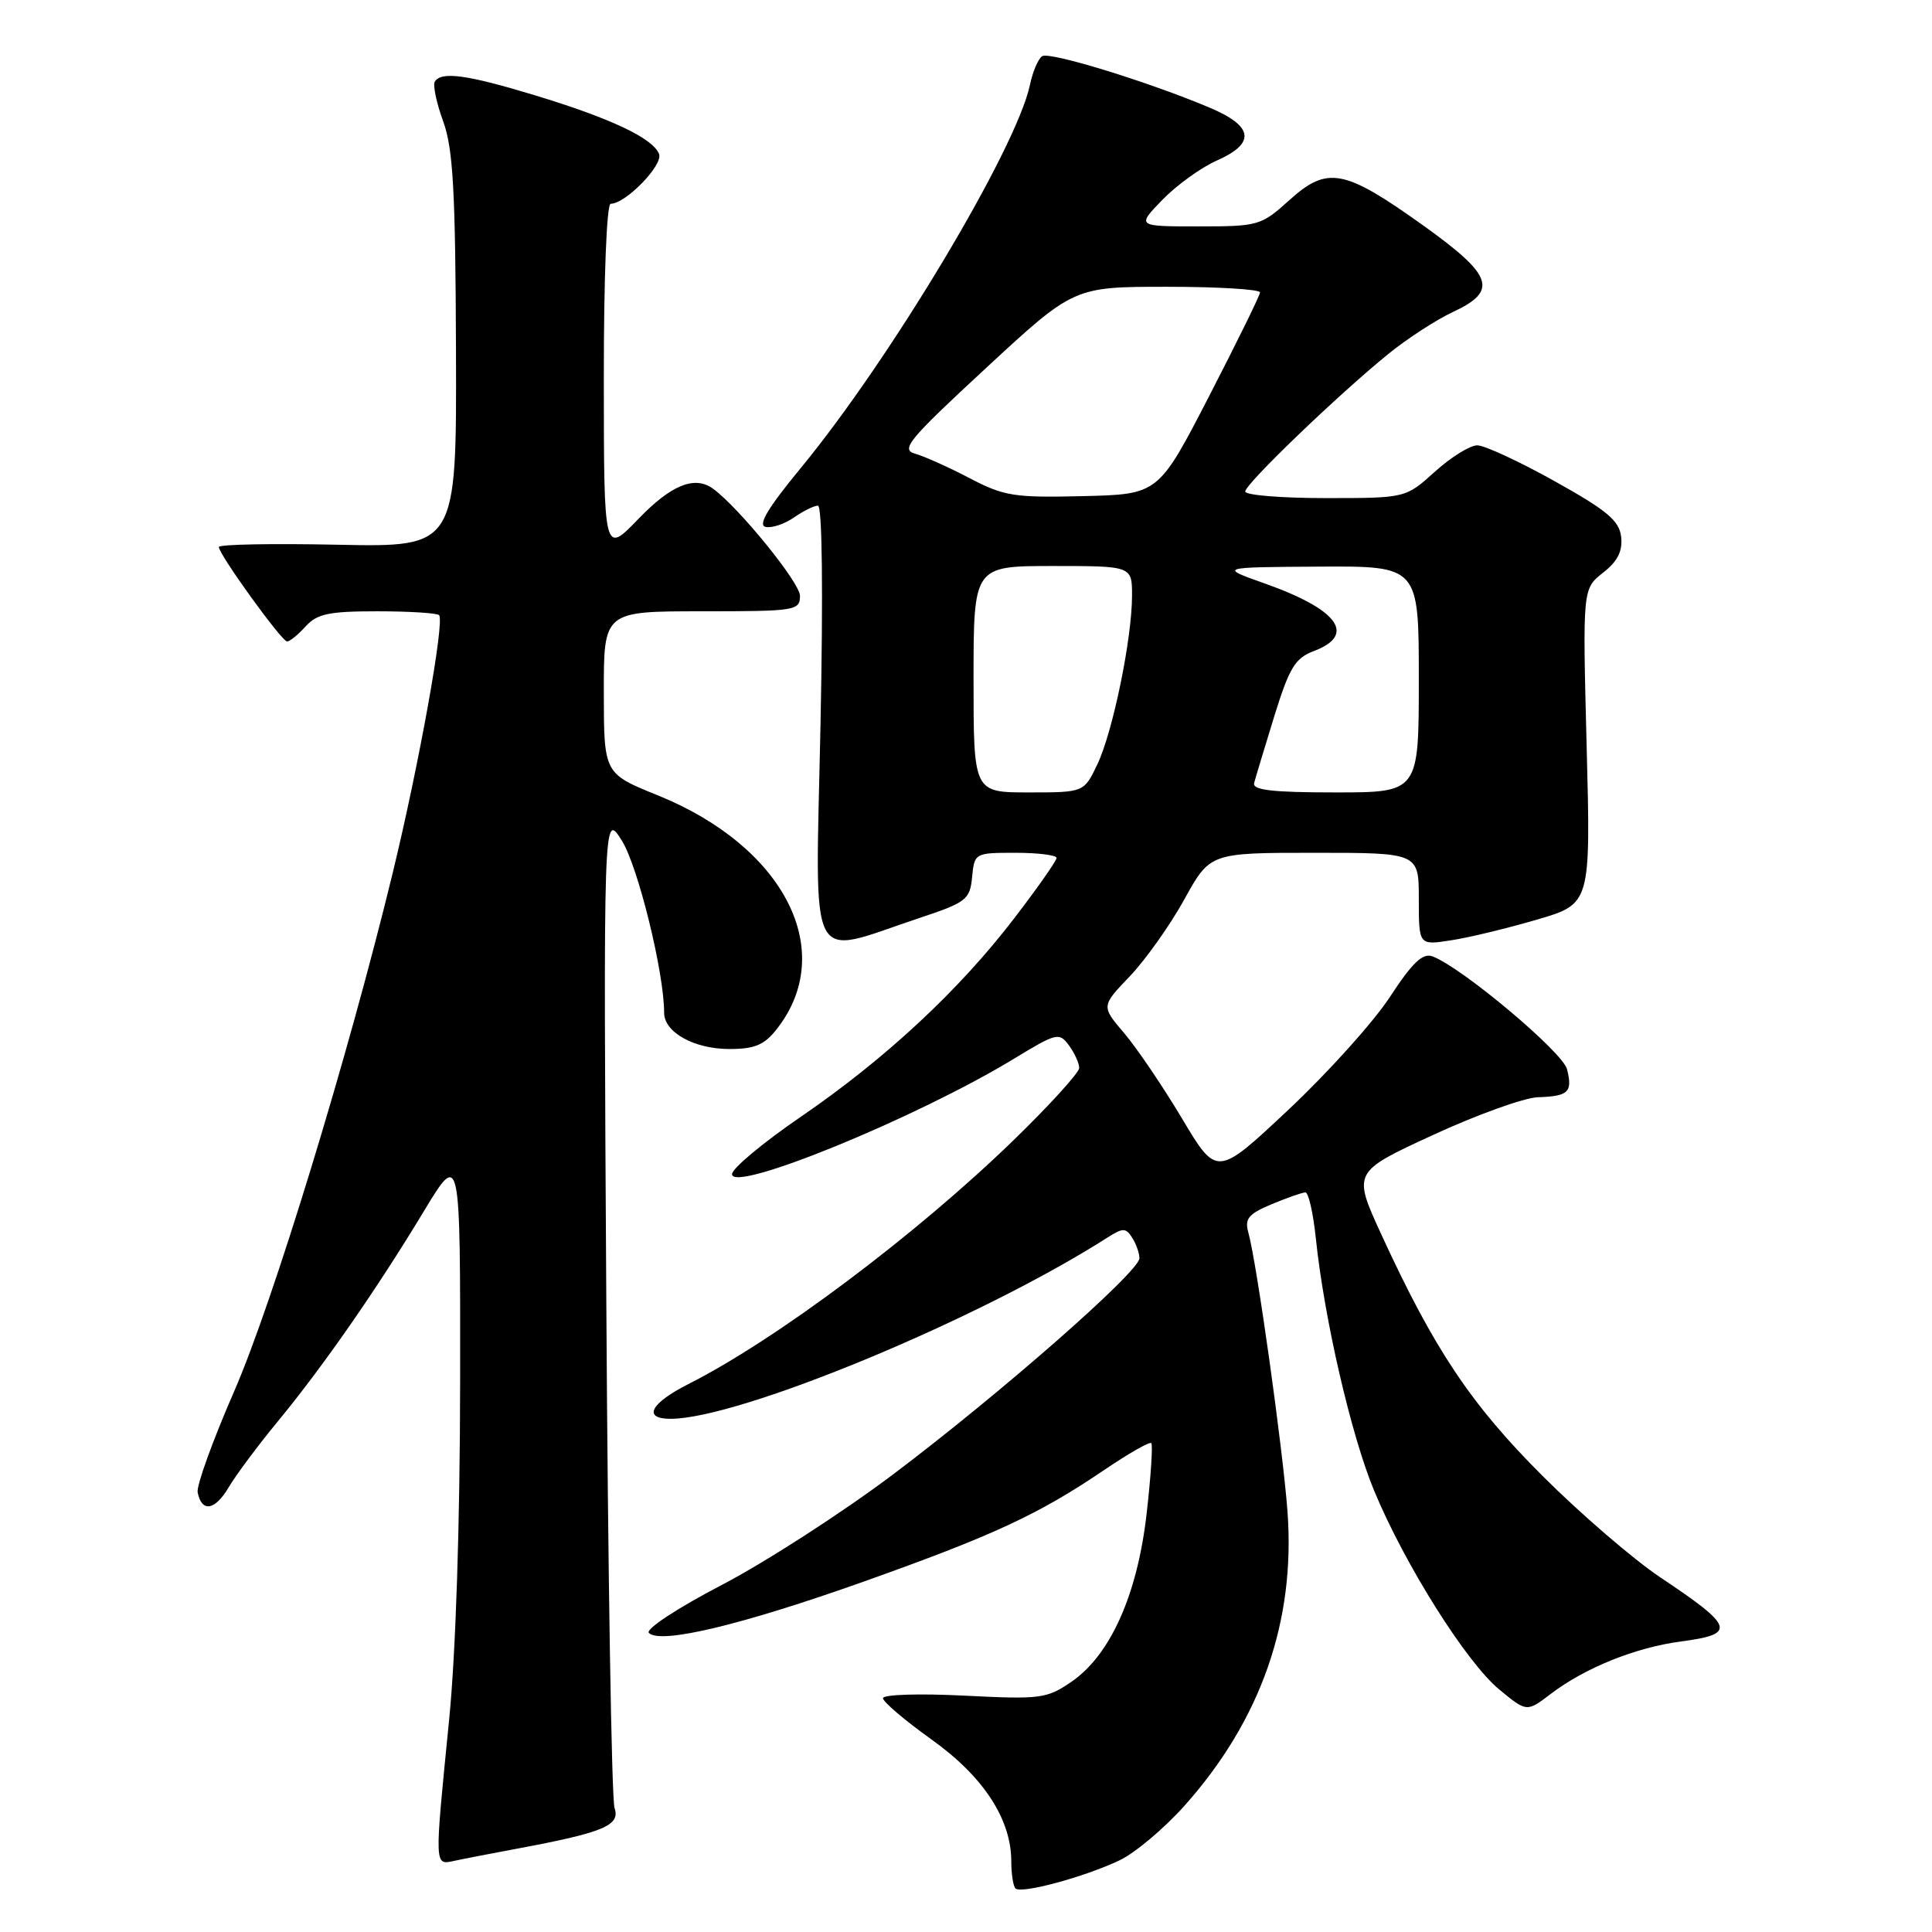 <?xml version="1.0" encoding="UTF-8" standalone="no"?>
<!DOCTYPE svg PUBLIC "-//W3C//DTD SVG 1.1//EN" "http://www.w3.org/Graphics/SVG/1.1/DTD/svg11.dtd" >
<svg xmlns="http://www.w3.org/2000/svg" xmlns:xlink="http://www.w3.org/1999/xlink" version="1.1" viewBox="0 0 256 256">
 <g >
 <path fill="currentColor"
d=" M 148.33 246.51 C 150.39 245.54 154.27 242.27 156.96 239.26 C 167.09 227.89 171.67 214.79 170.60 200.28 C 169.98 191.95 166.53 167.32 165.41 163.31 C 164.90 161.48 165.42 160.85 168.52 159.56 C 170.57 158.70 172.58 158.00 172.98 158.00 C 173.38 158.00 174.00 160.72 174.35 164.04 C 175.46 174.73 179.05 190.26 182.09 197.55 C 186.17 207.37 194.31 220.28 198.66 223.87 C 202.30 226.87 202.30 226.87 205.46 224.47 C 210.00 221.00 216.71 218.30 222.75 217.50 C 230.13 216.53 229.81 215.56 220.00 209.01 C 216.43 206.62 209.41 200.58 204.41 195.58 C 194.91 186.10 190.03 178.79 183.06 163.63 C 179.23 155.30 179.23 155.30 189.86 150.40 C 195.71 147.70 201.97 145.45 203.77 145.39 C 207.84 145.26 208.40 144.72 207.64 141.68 C 207.06 139.39 193.62 128.12 189.80 126.72 C 188.51 126.25 187.13 127.57 184.17 132.10 C 182.01 135.41 175.97 142.12 170.74 147.03 C 161.24 155.95 161.24 155.95 156.63 148.22 C 154.10 143.98 150.65 138.89 148.97 136.91 C 145.91 133.32 145.91 133.32 149.71 129.36 C 151.79 127.17 155.04 122.60 156.92 119.19 C 160.34 113.00 160.34 113.00 174.17 113.00 C 188.00 113.00 188.00 113.00 188.00 119.13 C 188.00 125.26 188.00 125.26 192.25 124.60 C 194.59 124.25 199.71 123.01 203.64 121.86 C 210.78 119.77 210.78 119.77 210.24 98.90 C 209.70 78.02 209.70 78.02 212.41 75.89 C 214.35 74.37 215.02 73.03 214.81 71.13 C 214.56 68.98 212.95 67.64 206.00 63.76 C 201.32 61.15 196.71 59.01 195.75 59.01 C 194.79 59.00 192.26 60.58 190.13 62.50 C 186.26 66.00 186.26 66.00 175.63 66.00 C 169.78 66.00 165.00 65.61 165.00 65.13 C 165.00 64.12 177.35 52.26 184.01 46.86 C 186.48 44.86 190.30 42.38 192.50 41.35 C 198.56 38.53 197.86 36.51 188.55 29.85 C 178.11 22.39 175.89 21.97 170.87 26.50 C 167.10 29.90 166.76 30.00 158.80 30.00 C 150.61 30.00 150.61 30.00 154.02 26.48 C 155.90 24.54 159.14 22.20 161.22 21.28 C 166.43 18.98 166.12 16.72 160.25 14.25 C 152.14 10.83 139.10 6.82 138.10 7.44 C 137.58 7.76 136.84 9.48 136.47 11.26 C 134.66 19.74 118.03 47.54 106.12 62.00 C 101.74 67.31 100.38 69.59 101.45 69.82 C 102.28 70.00 103.97 69.43 105.20 68.57 C 106.44 67.71 107.87 67.00 108.38 67.00 C 108.95 67.00 109.08 78.30 108.72 96.10 C 108.04 129.10 106.79 126.65 121.77 121.66 C 128.06 119.57 128.52 119.21 128.81 116.21 C 129.12 113.03 129.17 113.00 134.56 113.00 C 137.55 113.00 140.00 113.31 140.00 113.68 C 140.00 114.06 137.50 117.62 134.45 121.60 C 127.11 131.20 117.34 140.29 106.14 147.96 C 101.11 151.40 97.00 154.83 97.00 155.58 C 97.00 158.13 121.45 148.13 134.32 140.31 C 140.01 136.85 140.35 136.76 141.65 138.53 C 142.39 139.55 143.00 140.89 143.00 141.51 C 143.00 142.13 139.06 146.46 134.25 151.13 C 121.33 163.66 102.89 177.49 91.21 183.40 C 86.17 185.95 85.12 188.00 88.85 188.00 C 98.01 188.00 129.88 174.77 146.78 163.96 C 148.79 162.68 149.18 162.68 150.02 164.00 C 150.54 164.82 150.98 166.05 150.98 166.72 C 151.01 168.46 132.56 184.65 118.36 195.35 C 111.68 200.38 101.47 206.97 95.67 210.00 C 89.72 213.10 85.50 215.88 85.98 216.37 C 87.49 217.90 98.26 215.32 114.39 209.59 C 131.60 203.47 137.63 200.67 146.33 194.77 C 149.53 192.60 152.33 191.00 152.55 191.22 C 152.77 191.44 152.50 195.62 151.94 200.52 C 150.72 211.28 147.14 219.29 141.99 222.83 C 138.69 225.09 137.90 225.19 127.75 224.68 C 121.82 224.38 117.00 224.53 117.00 225.02 C 117.00 225.50 119.89 227.96 123.43 230.49 C 130.30 235.39 134.00 241.04 134.00 246.65 C 134.00 248.31 134.25 249.92 134.56 250.23 C 135.31 250.98 143.68 248.72 148.33 246.51 Z  M 68.50 244.96 C 79.98 242.82 82.22 241.88 81.43 239.57 C 81.04 238.43 80.55 208.25 80.34 172.50 C 79.95 107.50 79.95 107.50 82.40 111.39 C 84.54 114.80 88.01 128.91 88.00 134.19 C 88.00 136.79 91.98 139.00 96.65 139.00 C 99.99 139.00 101.28 138.46 102.91 136.38 C 111.03 126.07 103.98 112.20 87.17 105.39 C 80.02 102.50 80.02 102.50 80.01 91.75 C 80.00 81.00 80.00 81.00 93.00 81.00 C 105.46 81.00 106.00 80.91 106.00 78.94 C 106.00 77.22 97.95 67.30 94.50 64.77 C 92.07 62.98 88.94 64.24 84.60 68.75 C 80.02 73.50 80.02 73.50 80.01 50.25 C 80.00 36.70 80.39 27.00 80.92 27.00 C 82.90 27.00 87.89 21.87 87.33 20.41 C 86.52 18.32 80.97 15.69 70.86 12.62 C 61.86 9.89 58.47 9.43 57.61 10.82 C 57.34 11.27 57.83 13.63 58.72 16.07 C 60.04 19.69 60.35 25.23 60.42 46.50 C 60.50 72.50 60.50 72.50 44.75 72.18 C 36.09 72.00 29.00 72.13 29.00 72.48 C 29.00 73.47 37.33 85.00 38.04 85.00 C 38.40 85.00 39.50 84.10 40.50 83.00 C 42.01 81.33 43.58 81.00 49.99 81.00 C 54.21 81.00 57.90 81.23 58.18 81.51 C 58.95 82.29 55.53 101.29 52.03 115.69 C 46.11 140.05 36.16 172.57 31.04 184.33 C 28.20 190.83 26.02 196.87 26.19 197.74 C 26.72 200.44 28.48 200.16 30.30 197.08 C 31.25 195.46 34.19 191.52 36.83 188.32 C 42.85 181.01 49.93 170.82 56.16 160.50 C 61.00 152.50 61.00 152.50 60.97 183.00 C 60.95 201.96 60.40 218.98 59.50 228.00 C 57.55 247.63 57.53 247.14 60.25 246.56 C 61.49 246.29 65.20 245.58 68.50 244.96 Z  M 129.00 90.00 C 129.00 75.00 129.00 75.00 139.50 75.00 C 150.00 75.00 150.00 75.00 150.00 78.91 C 150.00 84.61 147.46 96.96 145.41 101.27 C 143.63 105.00 143.63 105.00 136.31 105.00 C 129.00 105.00 129.00 105.00 129.00 90.00 Z  M 166.18 103.75 C 166.36 103.06 167.56 99.10 168.84 94.93 C 170.85 88.46 171.60 87.21 174.09 86.27 C 179.76 84.13 177.33 80.77 167.63 77.33 C 161.50 75.16 161.50 75.16 174.75 75.08 C 188.00 75.00 188.00 75.00 188.00 90.00 C 188.00 105.00 188.00 105.00 176.93 105.00 C 168.56 105.00 165.93 104.69 166.18 103.75 Z  M 128.50 63.37 C 125.75 61.93 122.50 60.47 121.27 60.12 C 119.30 59.57 120.34 58.31 130.67 48.75 C 142.29 38.00 142.29 38.00 154.64 38.00 C 161.44 38.00 166.98 38.34 166.96 38.75 C 166.94 39.16 163.90 45.35 160.21 52.50 C 153.50 65.50 153.50 65.50 143.50 65.74 C 134.40 65.96 133.05 65.75 128.50 63.37 Z "/>
</g>
</svg>